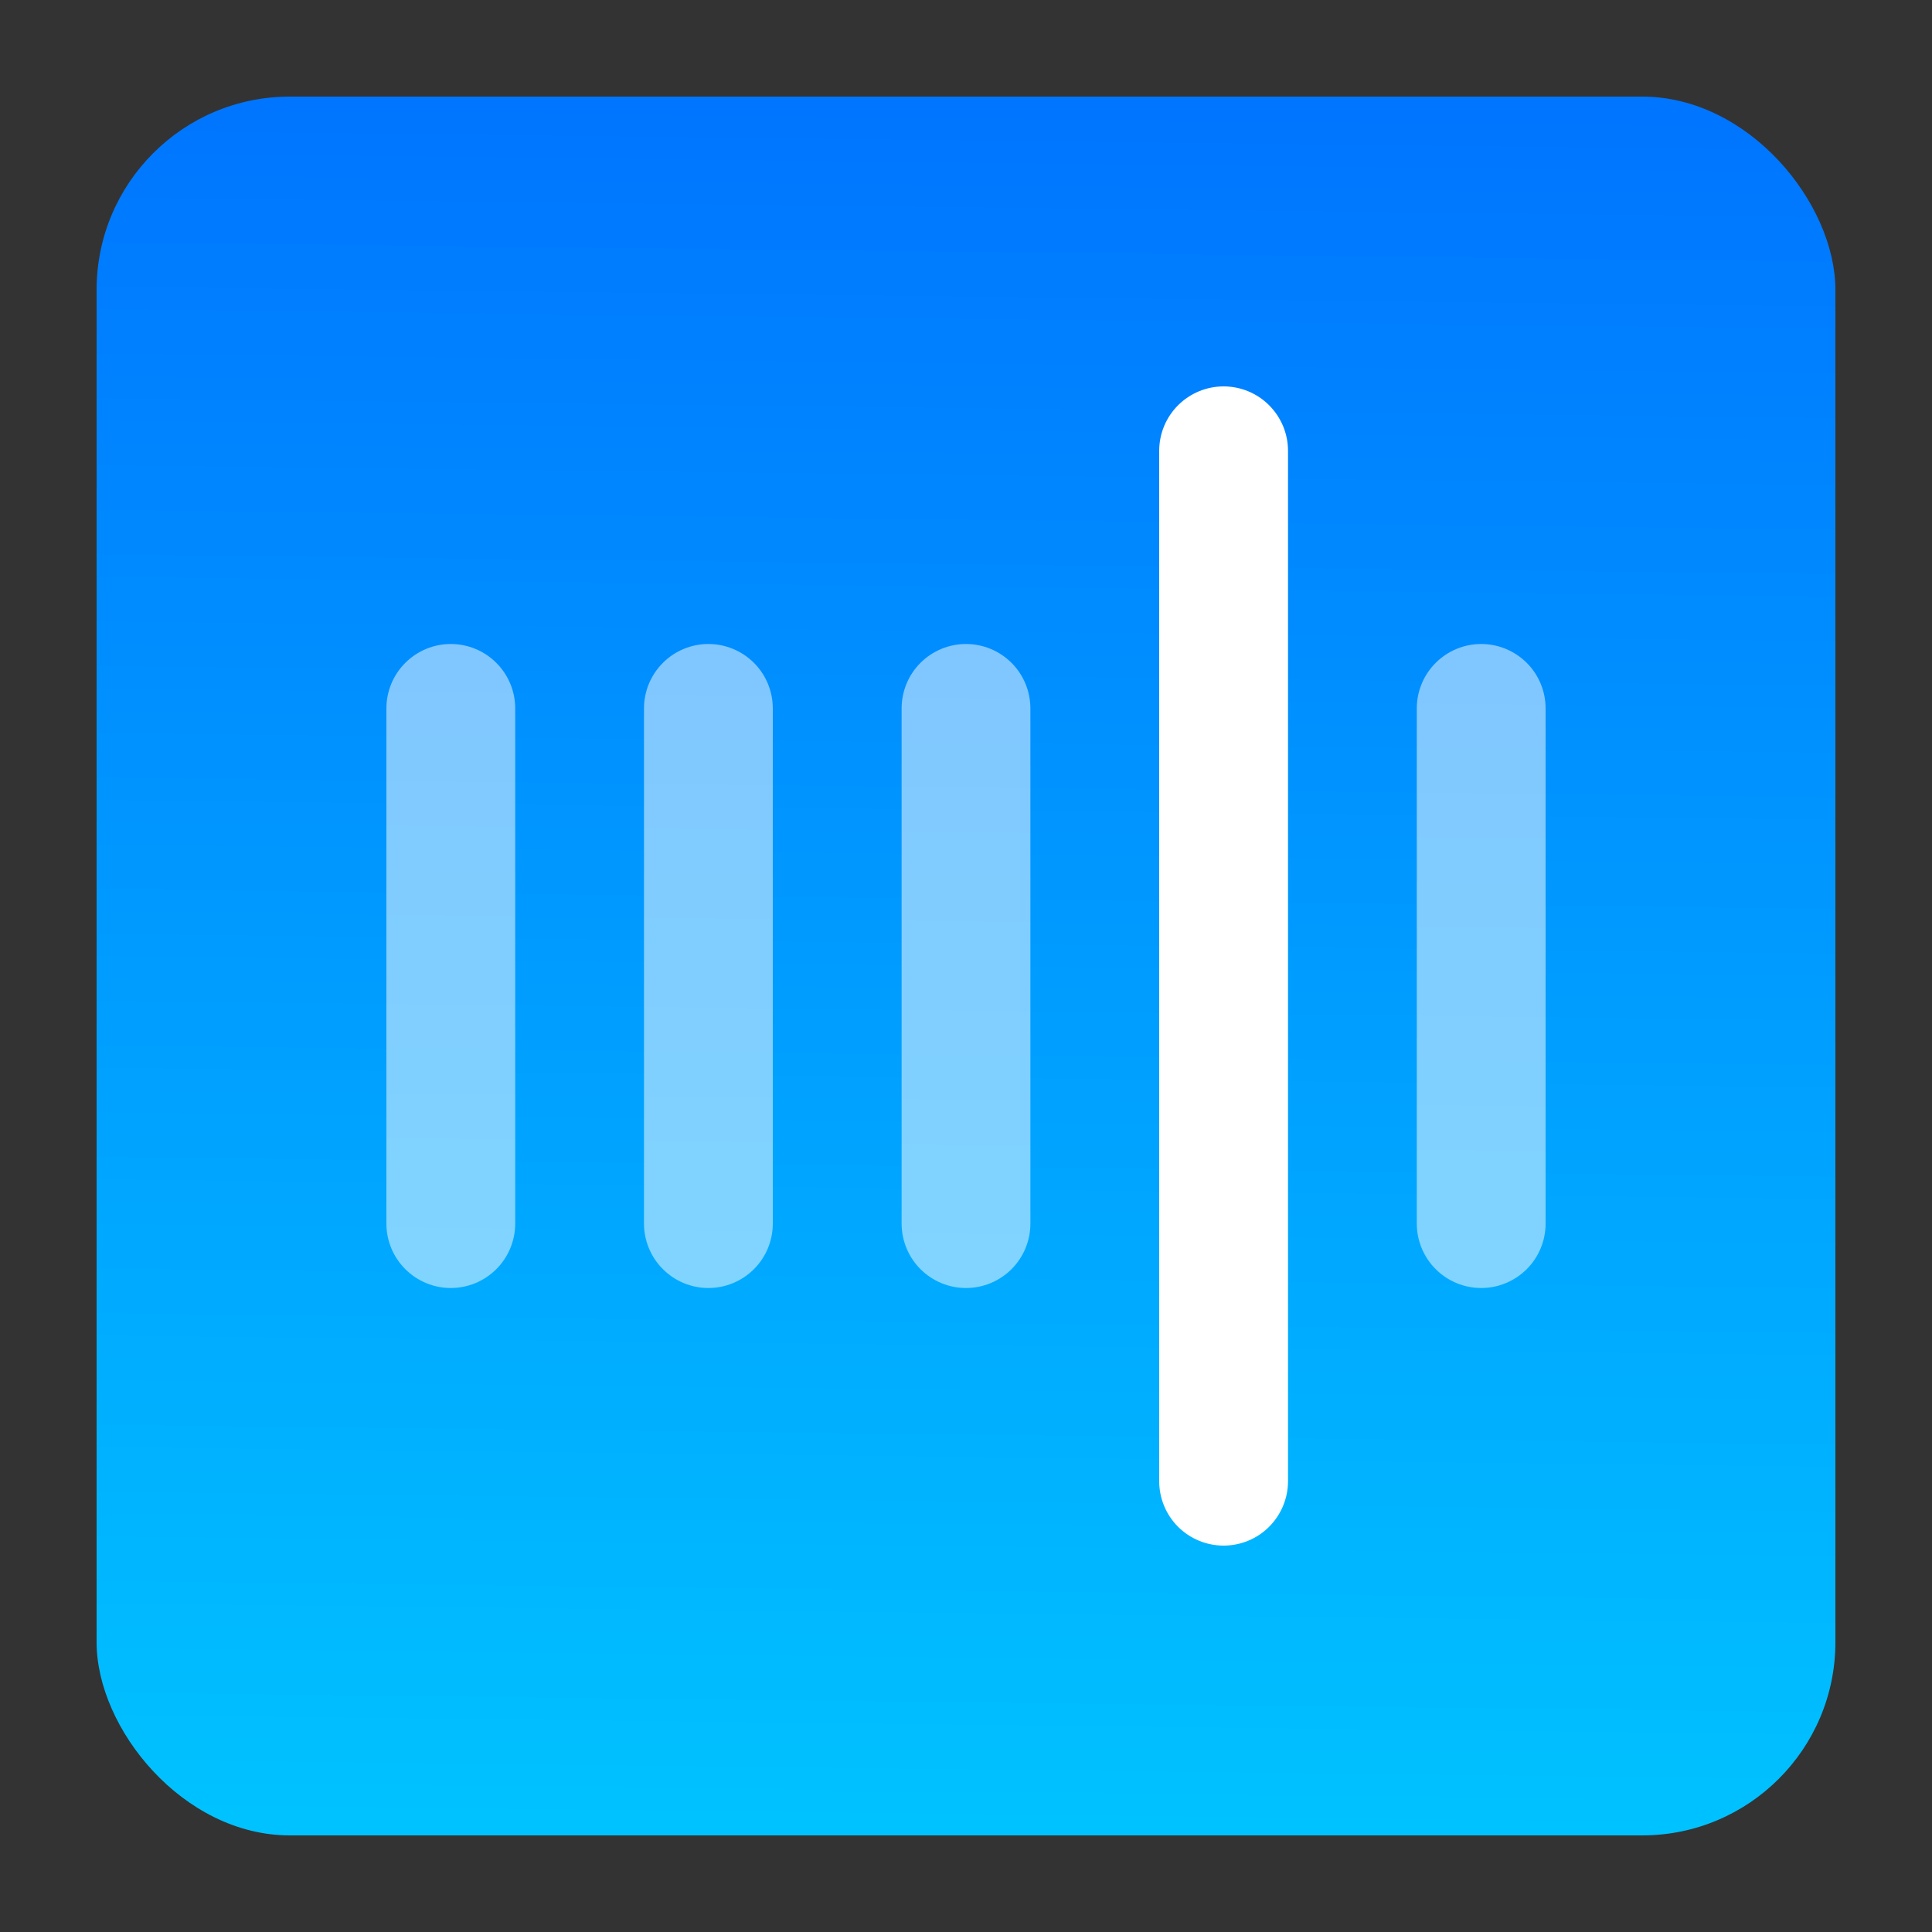 <svg width="40" height="40" viewBox="0 0 40 40" fill="none" xmlns="http://www.w3.org/2000/svg">
<rect x="0" y="0" width="40" height="40" fill="#333333" stroke="none"/>
<rect x="2" y="2" width="36" height="36" rx="4" fill="url(#paint0_linear_3_115)"/>
<path opacity="0.5" d="M10.667 14.667C10.667 14.313 10.526 13.974 10.276 13.724C10.026 13.474 9.687 13.333 9.333 13.333C8.98 13.333 8.641 13.474 8.391 13.724C8.14 13.974 8 14.313 8 14.667L8 25.333C8 25.687 8.14 26.026 8.391 26.276C8.641 26.526 8.98 26.667 9.333 26.667C9.687 26.667 10.026 26.526 10.276 26.276C10.526 26.026 10.667 25.687 10.667 25.333L10.667 14.667ZM13.333 14.667C13.333 14.313 13.474 13.974 13.724 13.724C13.974 13.474 14.313 13.333 14.667 13.333C15.02 13.333 15.359 13.474 15.61 13.724C15.86 13.974 16 14.313 16 14.667L16 25.333C16 25.687 15.86 26.026 15.61 26.276C15.359 26.526 15.02 26.667 14.667 26.667C14.313 26.667 13.974 26.526 13.724 26.276C13.474 26.026 13.333 25.687 13.333 25.333L13.333 14.667ZM20 13.333C20.354 13.333 20.693 13.474 20.943 13.724C21.193 13.974 21.333 14.313 21.333 14.667L21.333 25.333C21.333 25.687 21.193 26.026 20.943 26.276C20.693 26.526 20.354 26.667 20 26.667C19.646 26.667 19.307 26.526 19.057 26.276C18.807 26.026 18.667 25.687 18.667 25.333L18.667 14.667C18.667 14.313 18.807 13.974 19.057 13.724C19.307 13.474 19.646 13.333 20 13.333ZM32 14.667C32 14.313 31.86 13.974 31.61 13.724C31.359 13.474 31.02 13.333 30.667 13.333C30.313 13.333 29.974 13.474 29.724 13.724C29.474 13.974 29.333 14.313 29.333 14.667L29.333 25.333C29.333 25.687 29.474 26.026 29.724 26.276C29.974 26.526 30.313 26.667 30.667 26.667C31.02 26.667 31.359 26.526 31.61 26.276C31.86 26.026 32 25.687 32 25.333L32 14.667Z" fill="white"/>
<path fill-rule="evenodd" clip-rule="evenodd" d="M25.333 8C25.687 8 26.026 8.14 26.276 8.391C26.526 8.641 26.667 8.98 26.667 9.333L26.667 30.667C26.667 31.02 26.526 31.359 26.276 31.61C26.026 31.86 25.687 32 25.333 32C24.98 32 24.641 31.86 24.39 31.61C24.14 31.359 24 31.02 24 30.667L24 9.333C24 8.98 24.14 8.641 24.39 8.391C24.641 8.14 24.98 8 25.333 8Z" fill="white"/>
<defs>
<linearGradient id="paint0_linear_3_115" x1="2" y1="2" x2="1.594" y2="37.584" gradientUnits="userSpaceOnUse">
<stop stop-color="#0075FF"/>
<stop offset="1" stop-color="#00C2FF"/>
</linearGradient>
</defs>
</svg>
